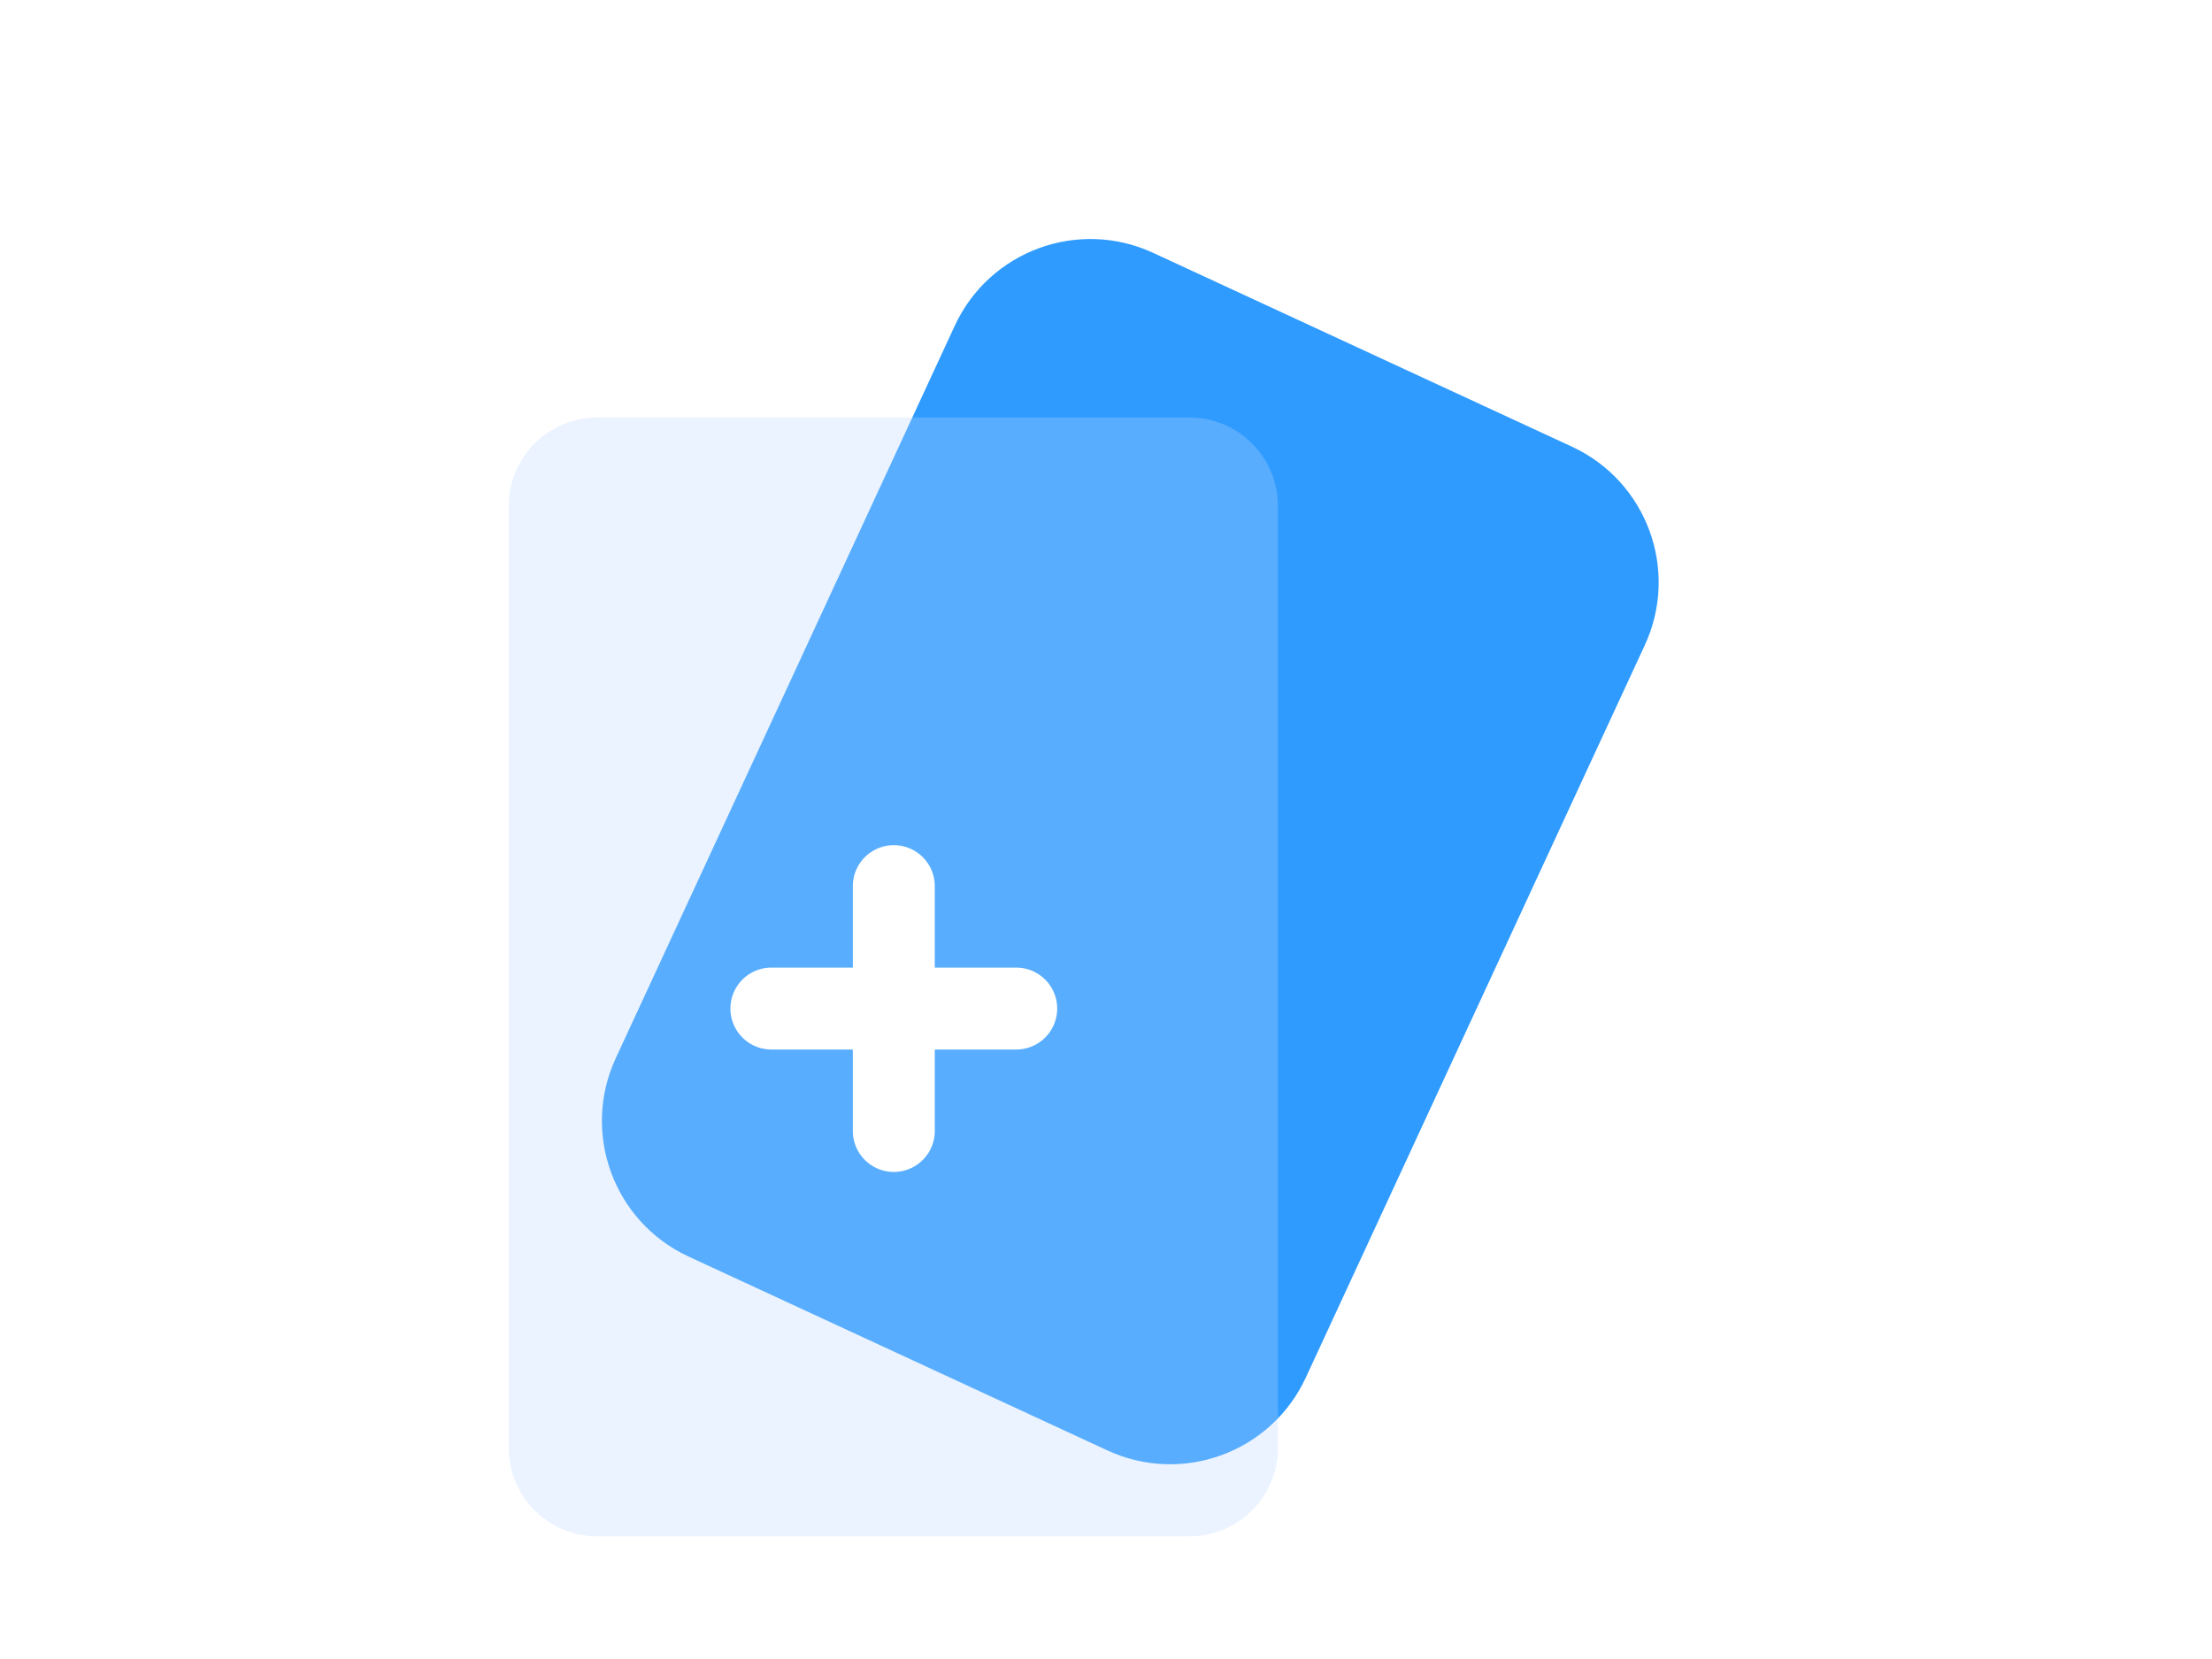 <svg viewBox="0 0 400 300" fill="none" xmlns="http://www.w3.org/2000/svg"><g filter="url(#a)"><path d="M172.654 55.776c6.269-13.545 22.331-19.444 35.877-13.175l75.731 35.051c13.545 6.27 19.444 22.332 13.175 35.877L236.134 245.98c-6.269 13.545-22.332 19.444-35.877 13.175l-75.731-35.051c-13.545-6.269-19.444-22.332-13.175-35.877l61.303-132.451Z" fill="#2F9BFF"/></g><g filter="url(#b)"><path d="M87 79.003C87 70.165 94.165 63 103.003 63h107.085c8.838 0 16.003 7.165 16.003 16.003v170.308c0 8.839-7.165 16.004-16.003 16.004H103.003c-8.838 0-16.003-7.165-16.003-16.004V79.003Z" fill="#B7D5FF" fill-opacity=".3"/></g><g filter="url(#c)"><path fill-rule="evenodd" clip-rule="evenodd" d="M164.037 141.407a7.408 7.408 0 0 0-14.815 0v14.816h-14.815a7.408 7.408 0 0 0 0 14.815h14.815v14.814a7.408 7.408 0 0 0 14.815 0v-14.814h14.815a7.408 7.408 0 0 0 0-14.815h-14.815v-14.816Z" fill="#fff"/></g><defs><filter id="a" x="108.845" y="40.095" width="191.097" height="224.69" filterUnits="userSpaceOnUse" color-interpolation-filters="sRGB"><feFlood flood-opacity="0" result="BackgroundImageFix"/><feBlend in="SourceGraphic" in2="BackgroundImageFix" result="shape"/><feColorMatrix in="SourceAlpha" values="0 0 0 0 0 0 0 0 0 0 0 0 0 0 0 0 0 0 127 0" result="hardAlpha"/><feOffset dy="3.125"/><feGaussianBlur stdDeviation="3.125"/><feComposite in2="hardAlpha" operator="arithmetic" k2="-1" k3="1"/><feColorMatrix values="0 0 0 0 1 0 0 0 0 1 0 0 0 0 1 0 0 0 0.21 0"/><feBlend in2="shape" result="effect1_innerShadow_35_2159"/></filter><filter id="b" x="55.75" y="31.75" width="201.591" height="264.815" filterUnits="userSpaceOnUse" color-interpolation-filters="sRGB"><feFlood flood-opacity="0" result="BackgroundImageFix"/><feGaussianBlur in="BackgroundImage" stdDeviation="15.625"/><feComposite in2="SourceAlpha" operator="in" result="effect1_backgroundBlur_35_2159"/><feBlend in="SourceGraphic" in2="effect1_backgroundBlur_35_2159" result="shape"/><feColorMatrix in="SourceAlpha" values="0 0 0 0 0 0 0 0 0 0 0 0 0 0 0 0 0 0 127 0" result="hardAlpha"/><feOffset dx="5" dy="12.5"/><feGaussianBlur stdDeviation="8.245"/><feComposite in2="hardAlpha" operator="arithmetic" k2="-1" k3="1"/><feColorMatrix values="0 0 0 0 1 0 0 0 0 1 0 0 0 0 1 0 0 0 0.25 0"/><feBlend in2="shape" result="effect2_innerShadow_35_2159"/><feColorMatrix in="SourceAlpha" values="0 0 0 0 0 0 0 0 0 0 0 0 0 0 0 0 0 0 127 0" result="hardAlpha"/><feOffset dy="3.125"/><feGaussianBlur stdDeviation="3.125"/><feComposite in2="hardAlpha" operator="arithmetic" k2="-1" k3="1"/><feColorMatrix values="0 0 0 0 1 0 0 0 0 1 0 0 0 0 1 0 0 0 0.2 0"/><feBlend in2="effect2_innerShadow_35_2159" result="effect3_innerShadow_35_2159"/><feColorMatrix in="SourceAlpha" values="0 0 0 0 0 0 0 0 0 0 0 0 0 0 0 0 0 0 127 0" result="hardAlpha"/><feOffset dy="-3.125"/><feGaussianBlur stdDeviation="3.125"/><feComposite in2="hardAlpha" operator="arithmetic" k2="-1" k3="1"/><feColorMatrix values="0 0 0 0 0.104 0 0 0 0 0.528 0 0 0 0 0.921 0 0 0 0.16 0"/><feBlend in2="effect3_innerShadow_35_2159" result="effect4_innerShadow_35_2159"/></filter><filter id="c" x="116.853" y="123.853" width="79.554" height="81.907" filterUnits="userSpaceOnUse" color-interpolation-filters="sRGB"><feFlood flood-opacity="0" result="BackgroundImageFix"/><feGaussianBlur in="BackgroundImage" stdDeviation="5.074"/><feComposite in2="SourceAlpha" operator="in" result="effect1_backgroundBlur_35_2159"/><feColorMatrix in="SourceAlpha" values="0 0 0 0 0 0 0 0 0 0 0 0 0 0 0 0 0 0 127 0" result="hardAlpha"/><feOffset dy="6.25"/><feColorMatrix values="0 0 0 0 0.184 0 0 0 0 0.608 0 0 0 0 1 0 0 0 0.6 0"/><feBlend in2="effect1_backgroundBlur_35_2159" result="effect2_dropShadow_35_2159"/><feBlend in="SourceGraphic" in2="effect2_dropShadow_35_2159" result="shape"/><feColorMatrix in="SourceAlpha" values="0 0 0 0 0 0 0 0 0 0 0 0 0 0 0 0 0 0 127 0" result="hardAlpha"/><feOffset dx="5" dy="12.5"/><feGaussianBlur stdDeviation="8.245"/><feComposite in2="hardAlpha" operator="arithmetic" k2="-1" k3="1"/><feColorMatrix values="0 0 0 0 1 0 0 0 0 1 0 0 0 0 1 0 0 0 0.25 0"/><feBlend in2="shape" result="effect3_innerShadow_35_2159"/></filter></defs></svg>